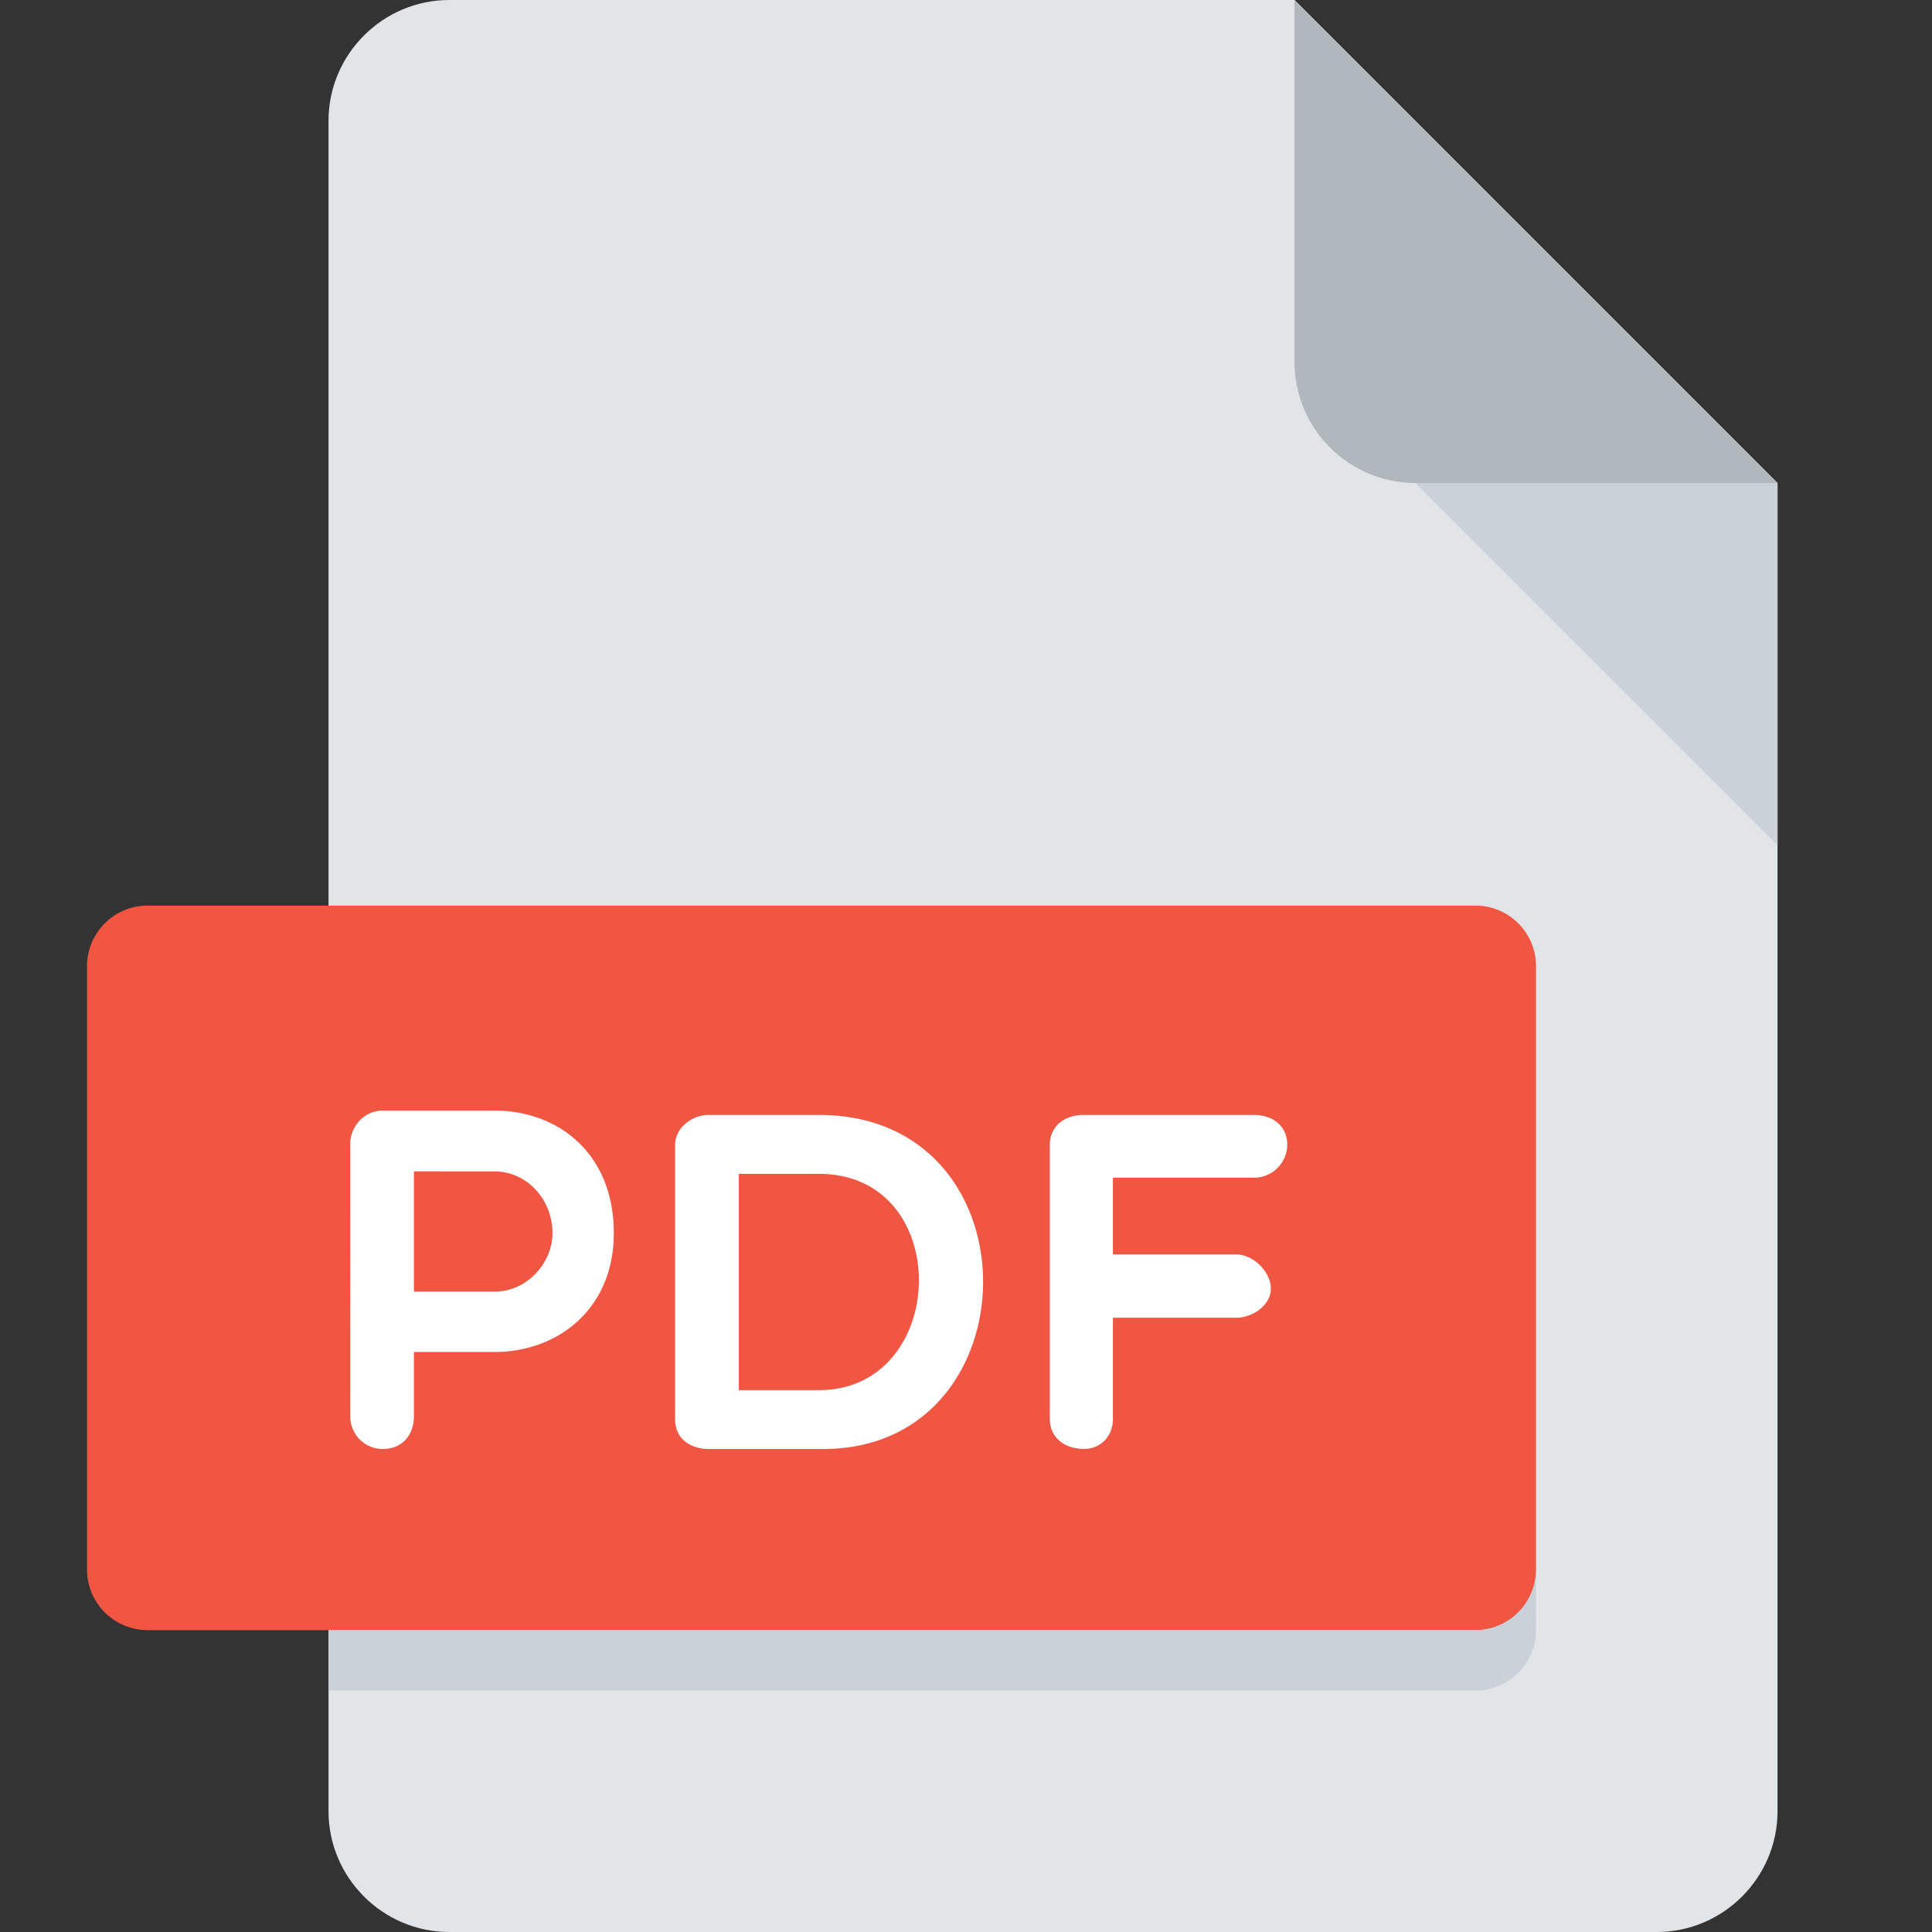<svg xmlns="http://www.w3.org/2000/svg" xml:space="preserve" viewBox="0 0 24 24"><rect x="0" y="0" width="24" height="24" fill="#333333" stroke="none"/><path fill="#e2e5e7" d="M5.581 0c-.825 0-1.5.675-1.5 1.5v21c0 .825.675 1.5 1.5 1.5h15c.825 0 1.5-.675 1.5-1.5V6l-6-6z"/><path fill="#b0b7bd" d="M17.581 6h4.5l-6-6v4.5c0 .825.675 1.5 1.5 1.5z"/><path fill="#cad1d8" d="M17.581 6h4.5v4.5z"/><path fill="#f15642" d="M19.081 19.5c0 .412-.337.75-.75.75h-16.5a.752.752 0 0 1-.75-.75V12c0-.412.338-.75.75-.75h16.5c.413 0 .75.338.75.75z"/><g fill="#fff"><path d="M4.35 14.21c0-.198.157-.414.408-.414h1.385c.78 0 1.482.522 1.482 1.523 0 .948-.702 1.476-1.482 1.476H5.142v.792c0 .264-.168.413-.384.413a.404.404 0 0 1-.407-.413zm.792.341v1.494h1.001c.402 0 .72-.354.72-.726 0-.42-.318-.767-.72-.767zM8.8 18c-.198 0-.414-.108-.414-.371v-3.407c0-.215.216-.372.414-.372h1.373c2.74 0 2.68 4.15.054 4.15zm.378-3.418v2.687h.995c1.62 0 1.691-2.687 0-2.687zM13.825 14.63v.953h1.53c.216 0 .432.217.432.426 0 .198-.216.36-.432.36h-1.53v1.259c0 .21-.149.371-.359.371-.264 0-.425-.161-.425-.371v-3.406c0-.216.162-.372.425-.372h2.105c.264 0 .42.156.42.372a.414.414 0 0 1-.42.408h-1.746z"/></g><path fill="#cad1d8" d="M18.331 20.25H4.081V21h14.25c.413 0 .75-.338.75-.75v-.75c0 .412-.337.75-.75.75z"/></svg>